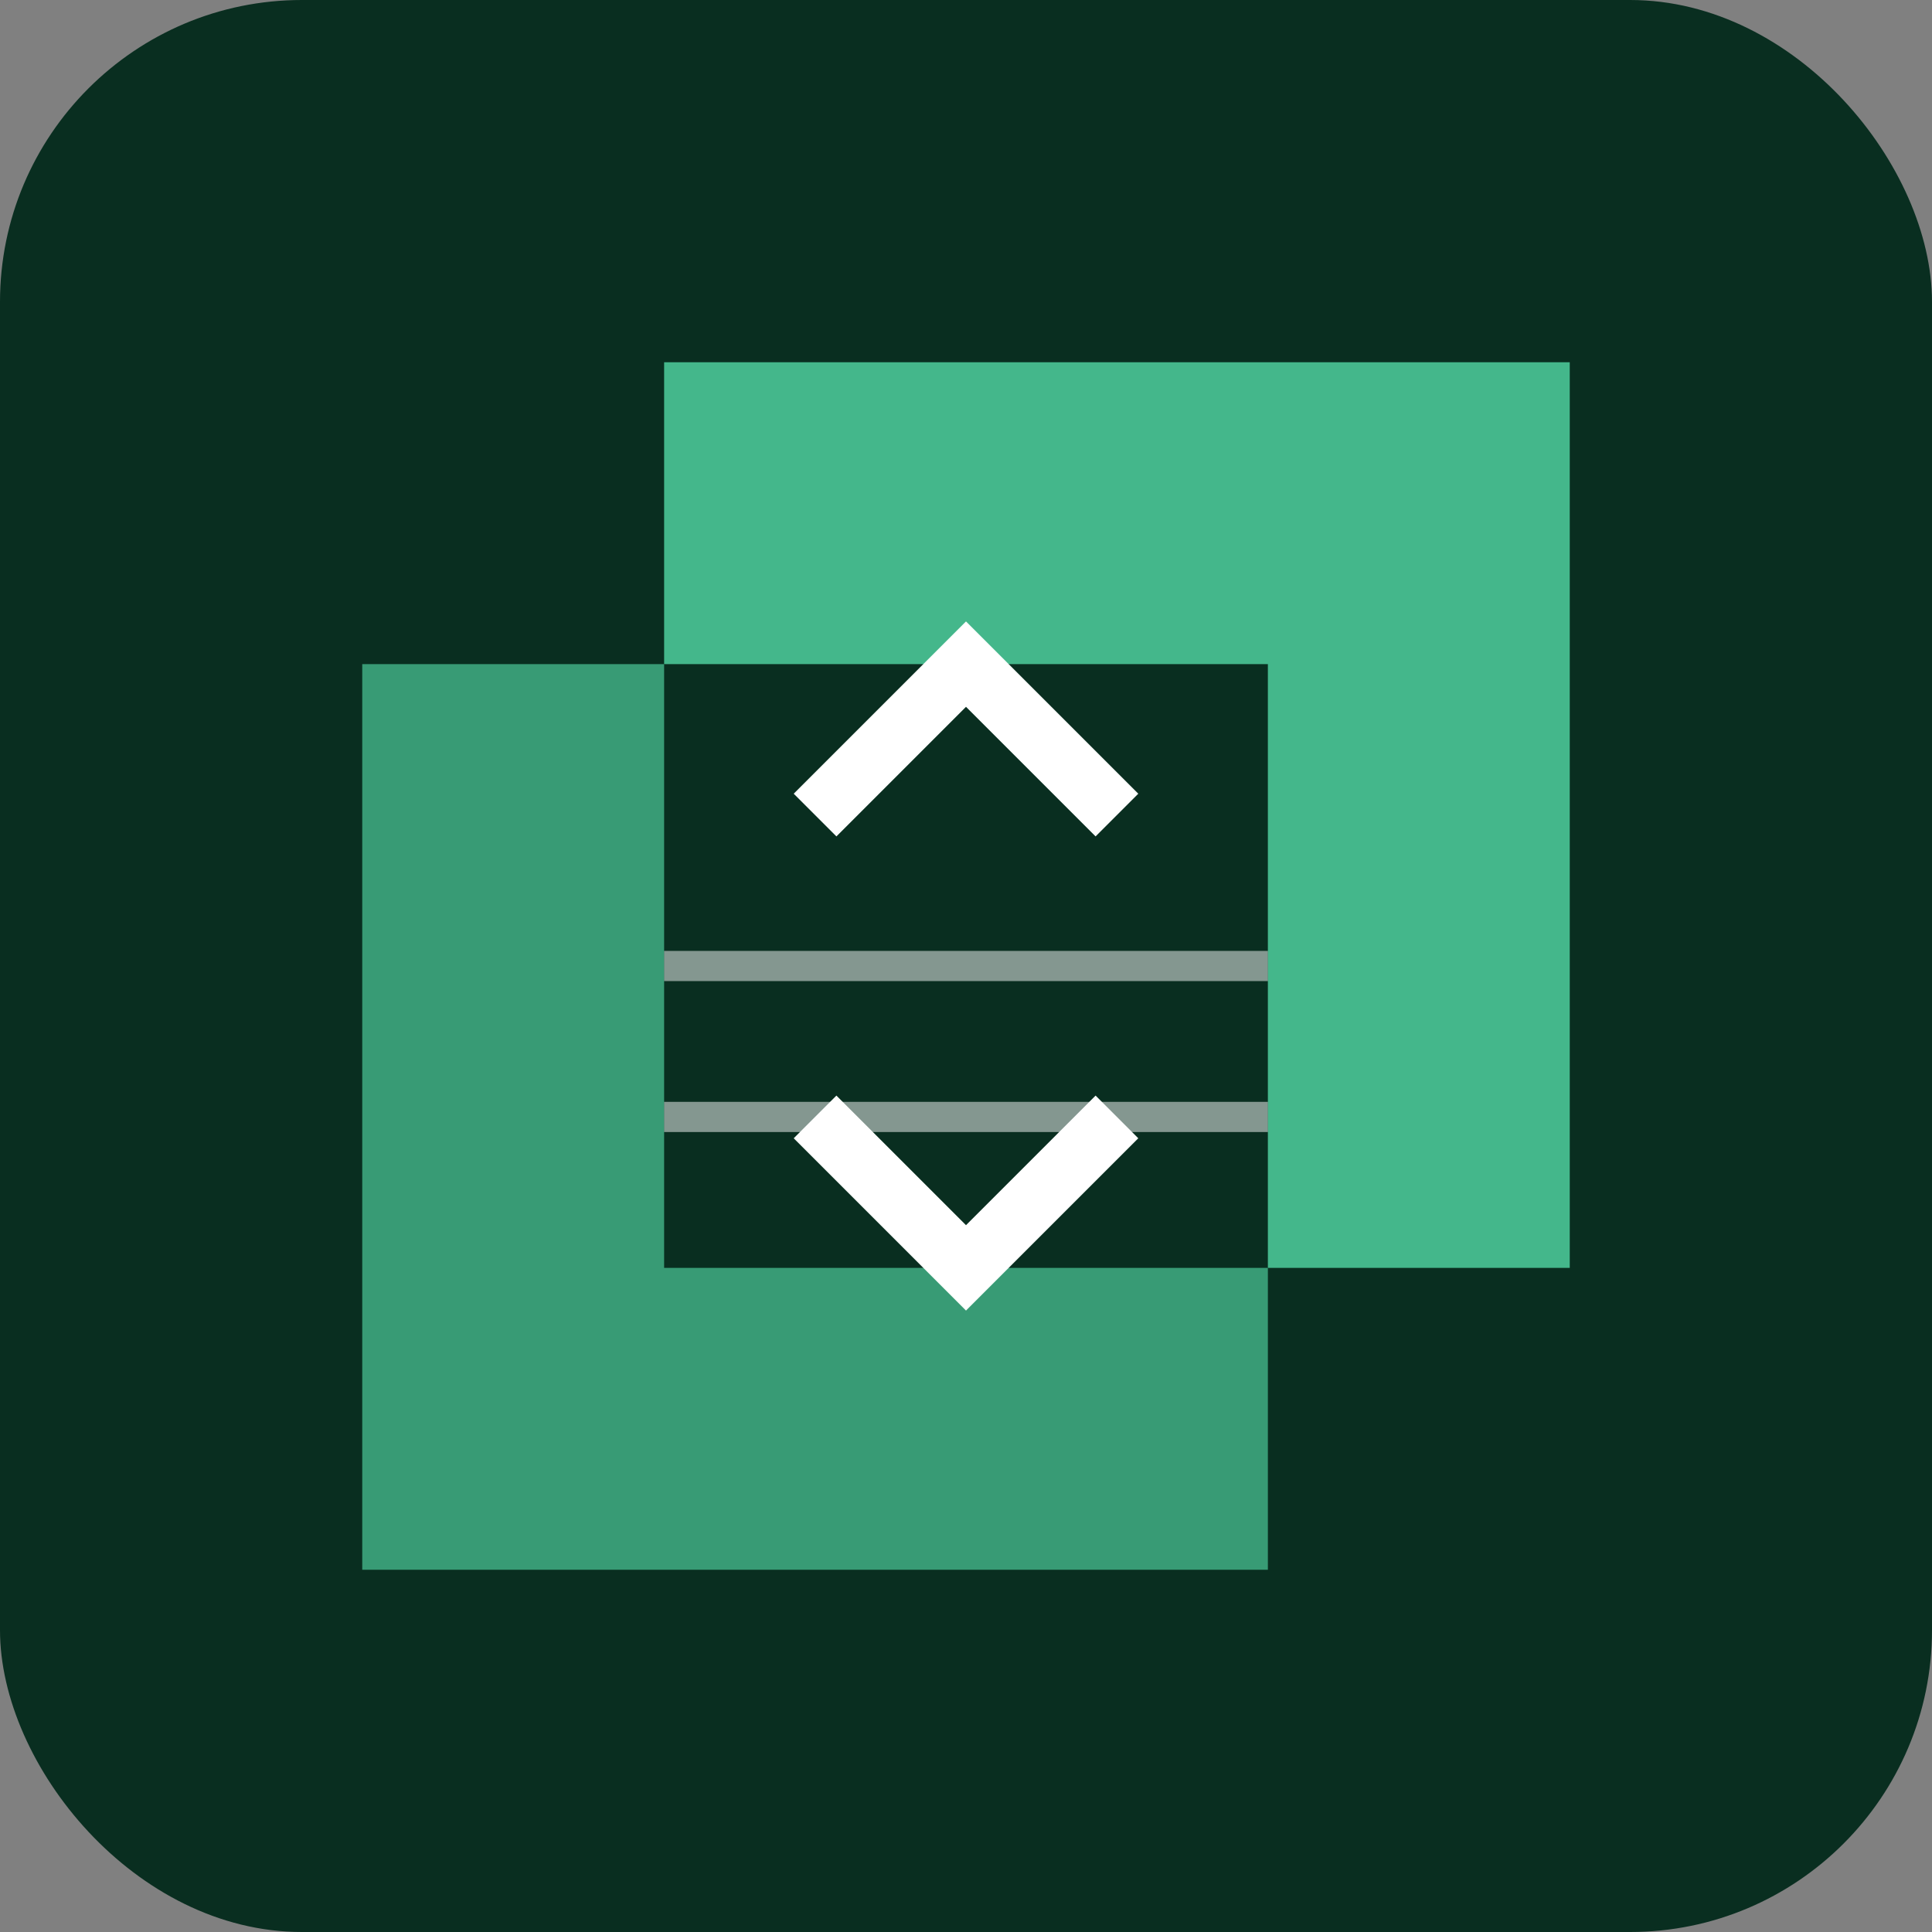 <svg xmlns="http://www.w3.org/2000/svg" viewBox="0 0 128 128">
  <rect x="0" y="0" width="128" height="128" fill="#808080" stroke="none"/>
  <!-- Background -->
  <rect width="128" height="128" rx="20" fill="#092E20"/>
  
  <!-- Django Template Tag -->
  <path d="M24 44 L44 44 L44 84 L84 84 L84 104 L24 104 Z" fill="#44B78B" fill-opacity="0.8"/>
  <path d="M44 24 L104 24 L104 84 L84 84 L84 44 L44 44 Z" fill="#44B78B"/>
  
  <!-- Brackets -->
  <path d="M54 54 L64 44 L74 54" stroke="white" stroke-width="4" fill="none"/>
  <path d="M54 74 L64 84 L74 74" stroke="white" stroke-width="4" fill="none"/>
  
  <!-- Code Lines -->
  <line x1="44" y1="64" x2="84" y2="64" stroke="white" stroke-width="2" stroke-opacity="0.5"/>
  <line x1="44" y1="74" x2="84" y2="74" stroke="white" stroke-width="2" stroke-opacity="0.5"/>
</svg>